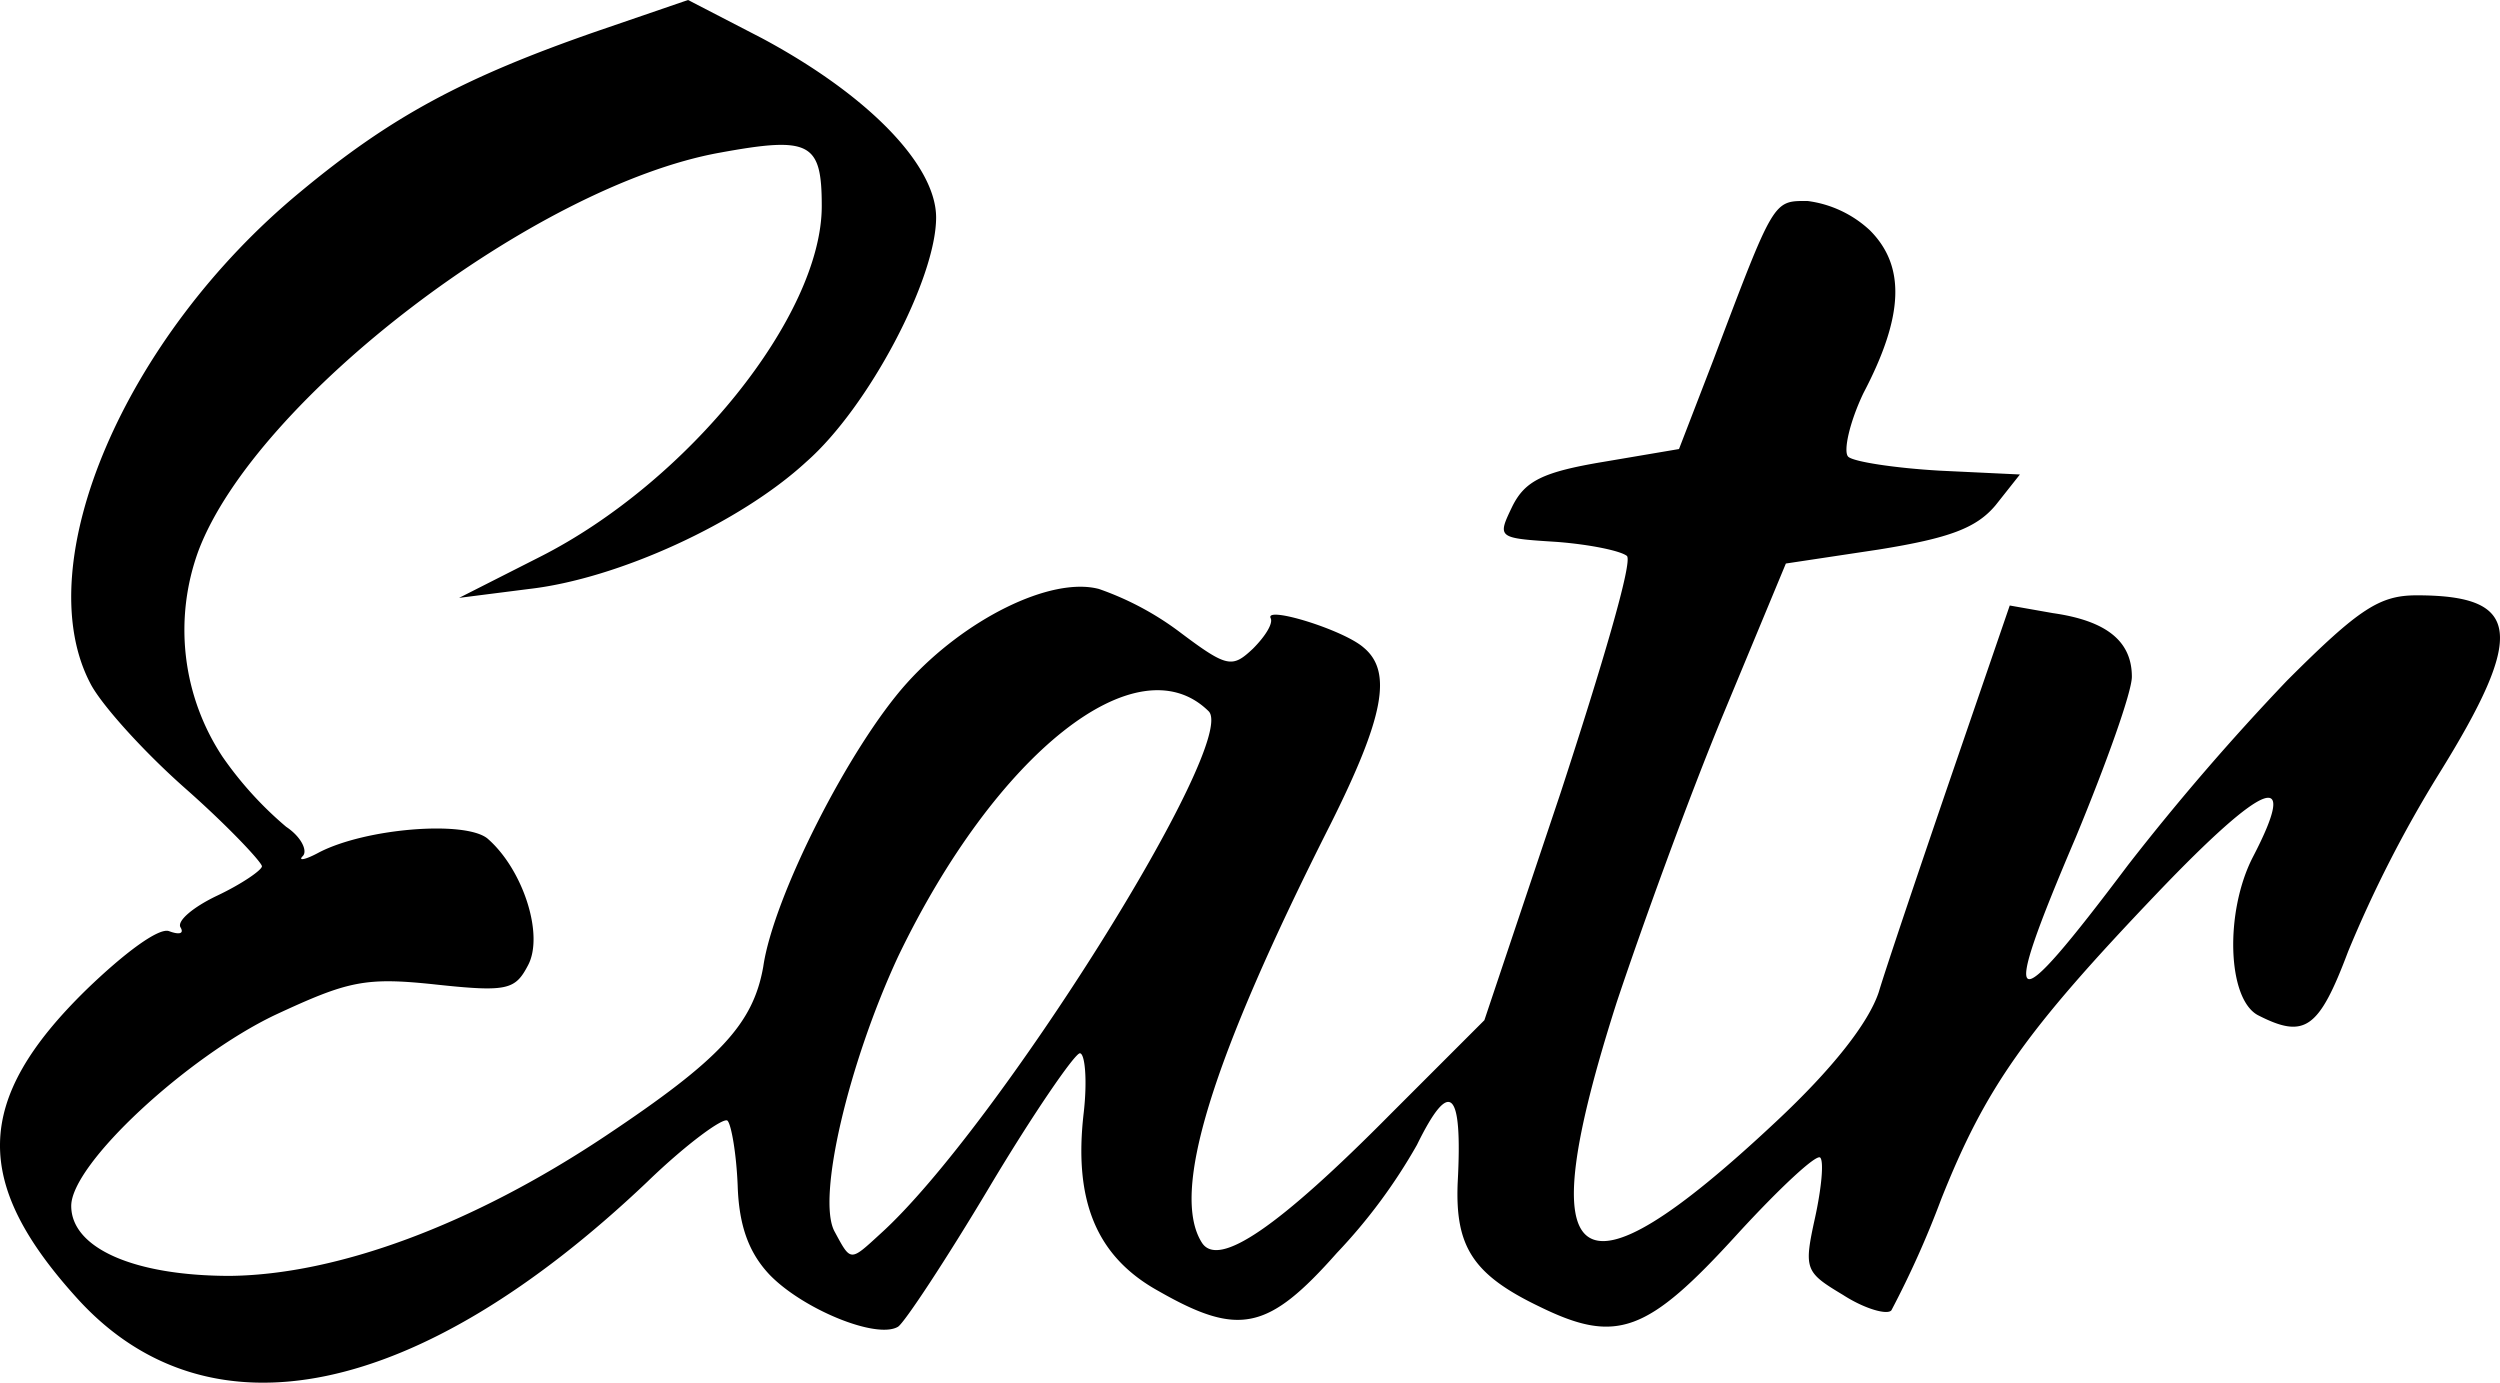 <svg xmlns="http://www.w3.org/2000/svg" viewBox="0 0 196.53 108.7"><g id="Layer_2" data-name="Layer 2"><g id="Layer_1-2" data-name="Layer 1"><path d="M47.09,2.4c-10.7,3.7-16.4,6.8-23.5,12.7C9.79,26.5,2.19,44.3,7.09,53.7c.8,1.6,4.1,5.3,7.5,8.3s6,5.8,6,6.1-1.6,1.4-3.5,2.3-3.2,2-2.9,2.5-.1.6-.9.3-3.5,1.7-6.5,4.6c-8.9,8.7-9,15.2-.6,24.4,10.3,11.2,26.7,7.8,44.7-9.3,3.1-3,6-5.1,6.3-4.8s.7,2.6.8,5.1c.1,3.2.9,5.3,2.5,7,2.6,2.7,8.4,5.1,10.1,4.1.5-.3,3.8-5.3,7.2-11s6.7-10.5,7.1-10.5.6,2.1.3,4.7c-.8,6.9,1,11.3,5.9,14,6.3,3.6,8.6,3.1,14-3a43.25,43.25,0,0,0,6.3-8.5c2.6-5.3,3.6-4.4,3.2,3-.2,5,1.2,7.2,6.4,9.7,6.1,3,8.5,2.1,15.6-5.7,3.3-3.6,6.2-6.3,6.5-6s.1,2.4-.4,4.7c-.9,4.1-.8,4.3,2.2,6.1,1.7,1.1,3.5,1.6,3.8,1.2a75.23,75.23,0,0,0,3.9-8.7c3.5-8.8,6.6-13.2,17-24.1,8.5-8.9,11.2-9.9,7.5-2.8-2.2,4.3-2,11.1.4,12.4,3.7,1.9,4.8,1.1,7.1-5a96.74,96.74,0,0,1,7.1-13.9c6.9-11.1,6.5-14.1-1.7-14.1-2.9,0-4.5,1-10.2,6.7A191,191,0,0,0,167.29,68c-9.4,12.5-10.2,12.1-4.1-2.2,2.4-5.8,4.4-11.4,4.4-12.6,0-2.8-2-4.4-6.2-5l-3.4-.6L153.39,61c-2.5,7.3-5.1,15-5.7,17-.8,2.4-3.6,6-8.1,10.2-15.9,14.9-19.4,12.2-12.5-9.4,2-6,5.7-16.2,8.4-22.7l4.9-11.8,7.3-1.1c5.6-.9,7.7-1.7,9.2-3.5l1.9-2.4-6.3-.3c-3.5-.2-6.8-.7-7.2-1.1s.1-2.7,1.2-5c3.2-6.1,3.3-10,.5-12.8a8.84,8.84,0,0,0-4.9-2.3c-2.7,0-2.6-.2-7.4,12.5l-2.7,7-5.9,1c-4.8.8-6.2,1.5-7.2,3.5-1.2,2.5-1.2,2.5,3.5,2.8,2.6.2,5,.7,5.5,1.1s-2,8.8-5.2,18.6l-6,17.9-7.3,7.3c-8.9,9-13.6,12.2-14.9,10.2-2.5-3.9.7-14.3,10.1-32.9,4.2-8.4,4.9-12,2.6-13.9-1.6-1.4-7.8-3.3-7.3-2.3.2.4-.4,1.4-1.4,2.4-1.6,1.5-2,1.5-5.6-1.2a23.38,23.38,0,0,0-6.5-3.5c-3.8-1-10.6,2.4-15.1,7.4S60.79,70.5,60,76c-.8,4.5-3.4,7.3-12.4,13.3-10.5,7-21.1,10.9-29.5,11-7.6,0-12.5-2.2-12.5-5.5s9.1-11.7,16-15c5.8-2.7,7.1-3,12.7-2.4s6.2.4,7.2-1.5c1.3-2.4-.4-7.6-3.2-10-1.8-1.4-9.5-.8-13.2,1.1-1.1.6-1.7.7-1.3.3s-.1-1.5-1.3-2.3a28.33,28.33,0,0,1-5-5.5,18.08,18.08,0,0,1-1.9-16.2c4.5-11.9,26.5-28.7,41-31.3,7.1-1.3,8-.8,8,4.2,0,8.6-10.5,21.7-22.2,27.6L36.09,47l5.5-.7c7-.8,16.6-5.2,21.8-10,4.9-4.3,10.2-14.4,10.2-19.2,0-4.1-5.3-9.6-13.7-14.1l-5.8-3ZM95,55.9c2.5,2.3-16.7,32.9-25.8,41.1-2.4,2.2-2.3,2.2-3.6-.2-1.4-2.6,1.1-13.2,5-21.6C78.29,59.2,89.39,50.4,95,55.9Z"/></g></g></svg>